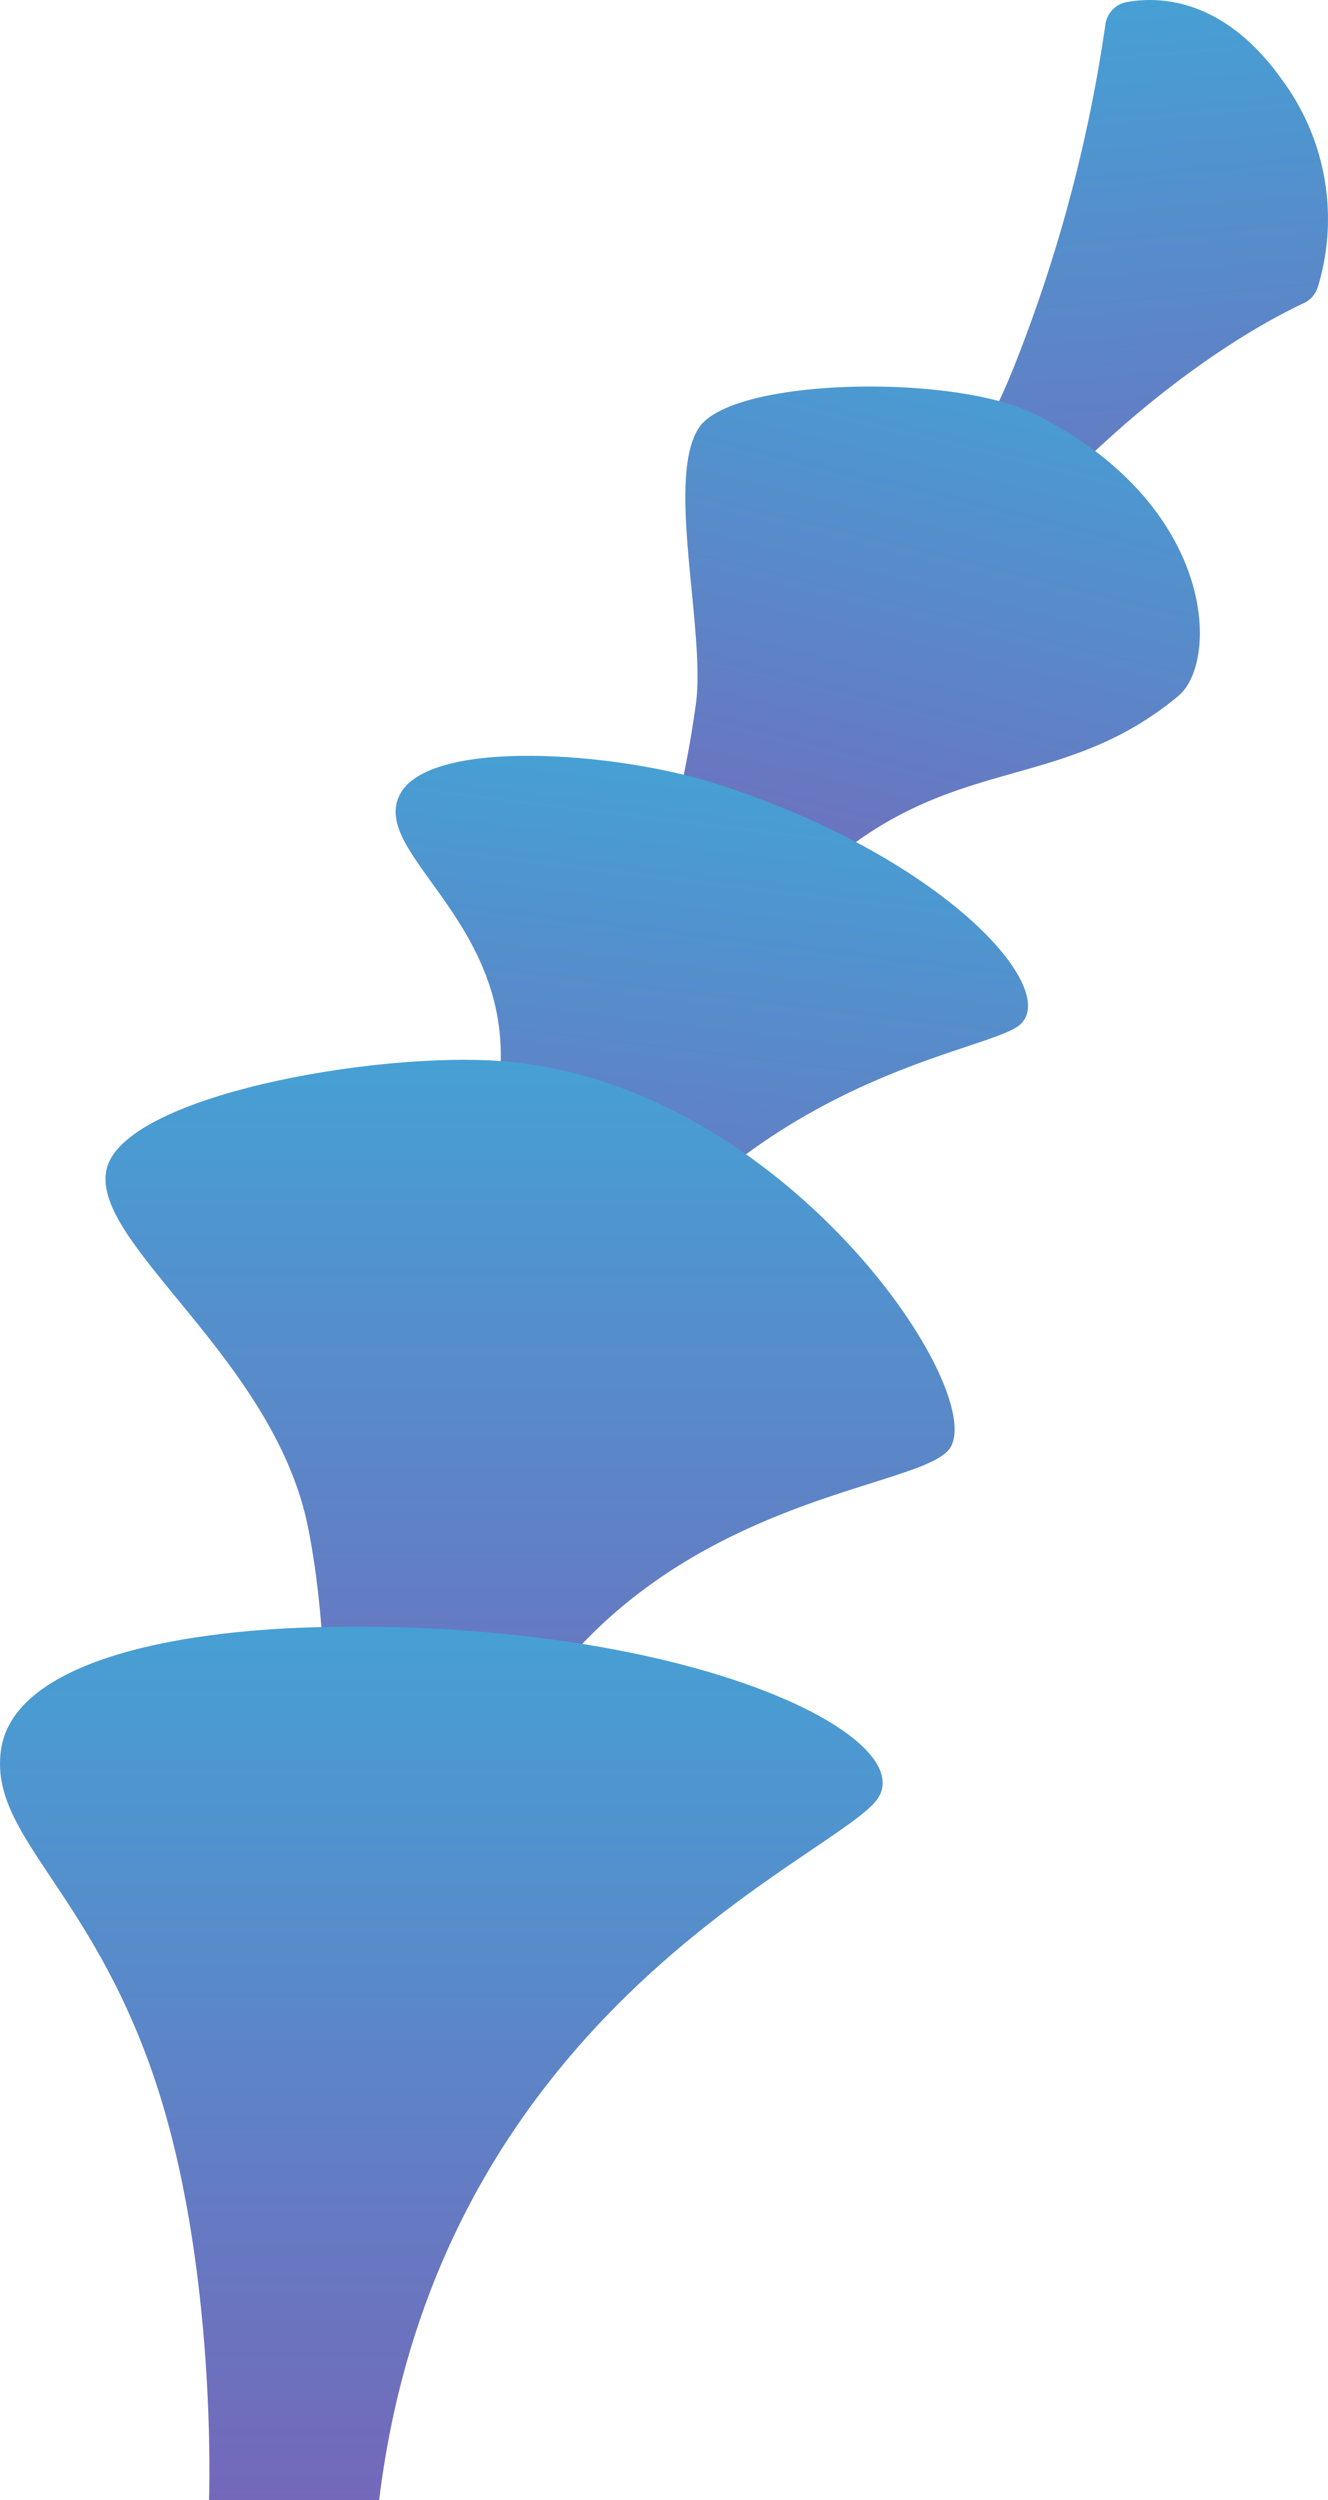 <svg xmlns="http://www.w3.org/2000/svg" xmlns:xlink="http://www.w3.org/1999/xlink" width="151.02" height="284.31" viewBox="0 0 151.02 284.31">
  <defs>
    <style>
      .cls-1 {
        fill: url(#linear-gradient);
      }

      .cls-2 {
        fill: url(#linear-gradient-2);
      }

      .cls-3 {
        fill: url(#linear-gradient-3);
      }

      .cls-4 {
        fill: url(#linear-gradient-4);
      }

      .cls-5 {
        fill: url(#linear-gradient-5);
      }
    </style>
    <linearGradient id="linear-gradient" x1="379.59" y1="-164.74" x2="362.77" y2="-243.12" gradientTransform="translate(-273.75 197.44) rotate(7.13)" gradientUnits="userSpaceOnUse">
      <stop offset="0" stop-color="#7468ba"/>
      <stop offset="1" stop-color="#46a0d4"/>
    </linearGradient>
    <linearGradient id="linear-gradient-2" x1="871.51" y1="-1103.49" x2="857.52" y2="-1168.69" gradientTransform="matrix(0.89, 0.46, -0.52, 1, -1255.58, 813.68)" xlink:href="#linear-gradient"/>
    <linearGradient id="linear-gradient-3" x1="681.73" y1="-563.03" x2="666.03" y2="-636.15" gradientTransform="translate(-754.8 471.23) rotate(19.11)" xlink:href="#linear-gradient"/>
    <linearGradient id="linear-gradient-4" x1="260.04" y1="31.6" x2="250.71" y2="-65.59" gradientTransform="translate(-195.55 161.83) rotate(5.48)" xlink:href="#linear-gradient"/>
    <linearGradient id="linear-gradient-5" x1="50.19" y1="284.31" x2="50.19" y2="184.96" gradientTransform="matrix(1, 0, 0, 1, 0, 0)" xlink:href="#linear-gradient"/>
  </defs>
  <title>CaveLeaf_16</title>
  <g id="Layer_2" data-name="Layer 2">
    <g id="Layer_1-2" data-name="Layer 1">
      <g>
        <path class="cls-1" d="M90.28,76.67S106.4,63.23,115,42.47A171.1,171.1,0,0,0,125.71,2.76a3,3,0,0,1,2.4-2.52c3.58-.66,11-.57,17.65,8.79a26.56,26.56,0,0,1,4.09,23.65,3,3,0,0,1-1.6,1.8c-5.32,2.47-28.83,14.81-49,48.68Z"/>
        <path class="cls-2" d="M71.36,109.33a123.28,123.28,0,0,0,7.81-29.54c1-8.45-3.47-25.48.32-31.16s28.89-6.16,38.11-1.58C138.26,57.3,138.72,75.19,134,79.14,117,93.26,101.79,81.89,80.77,114.25Z"/>
        <path class="cls-3" d="M49,156.72s7.25-18.93,7.93-35.63S42.23,97,45.43,90.43s24.73-5,36.47-1.17c26.32,8.59,39.37,24,33.7,27.55s-37,6.77-54.57,44.08Z"/>
        <path class="cls-4" d="M35.86,216.69s3-23.64-.81-42.92S10.26,141.37,12.11,133s30.51-13.46,45-12.33c32.47,2.52,56.14,38.65,50.66,44.33s-47.23,5.62-57,53.15Z"/>
        <path class="cls-5" d="M23.77,284.31s1-27-6.33-48.33S-1.23,208.65.11,199s18.59-13.7,37.33-14c42-.67,68.33,13,62,20s-49.67,24.67-56.33,79.33Z"/>
      </g>
    </g>
  </g>
</svg>
